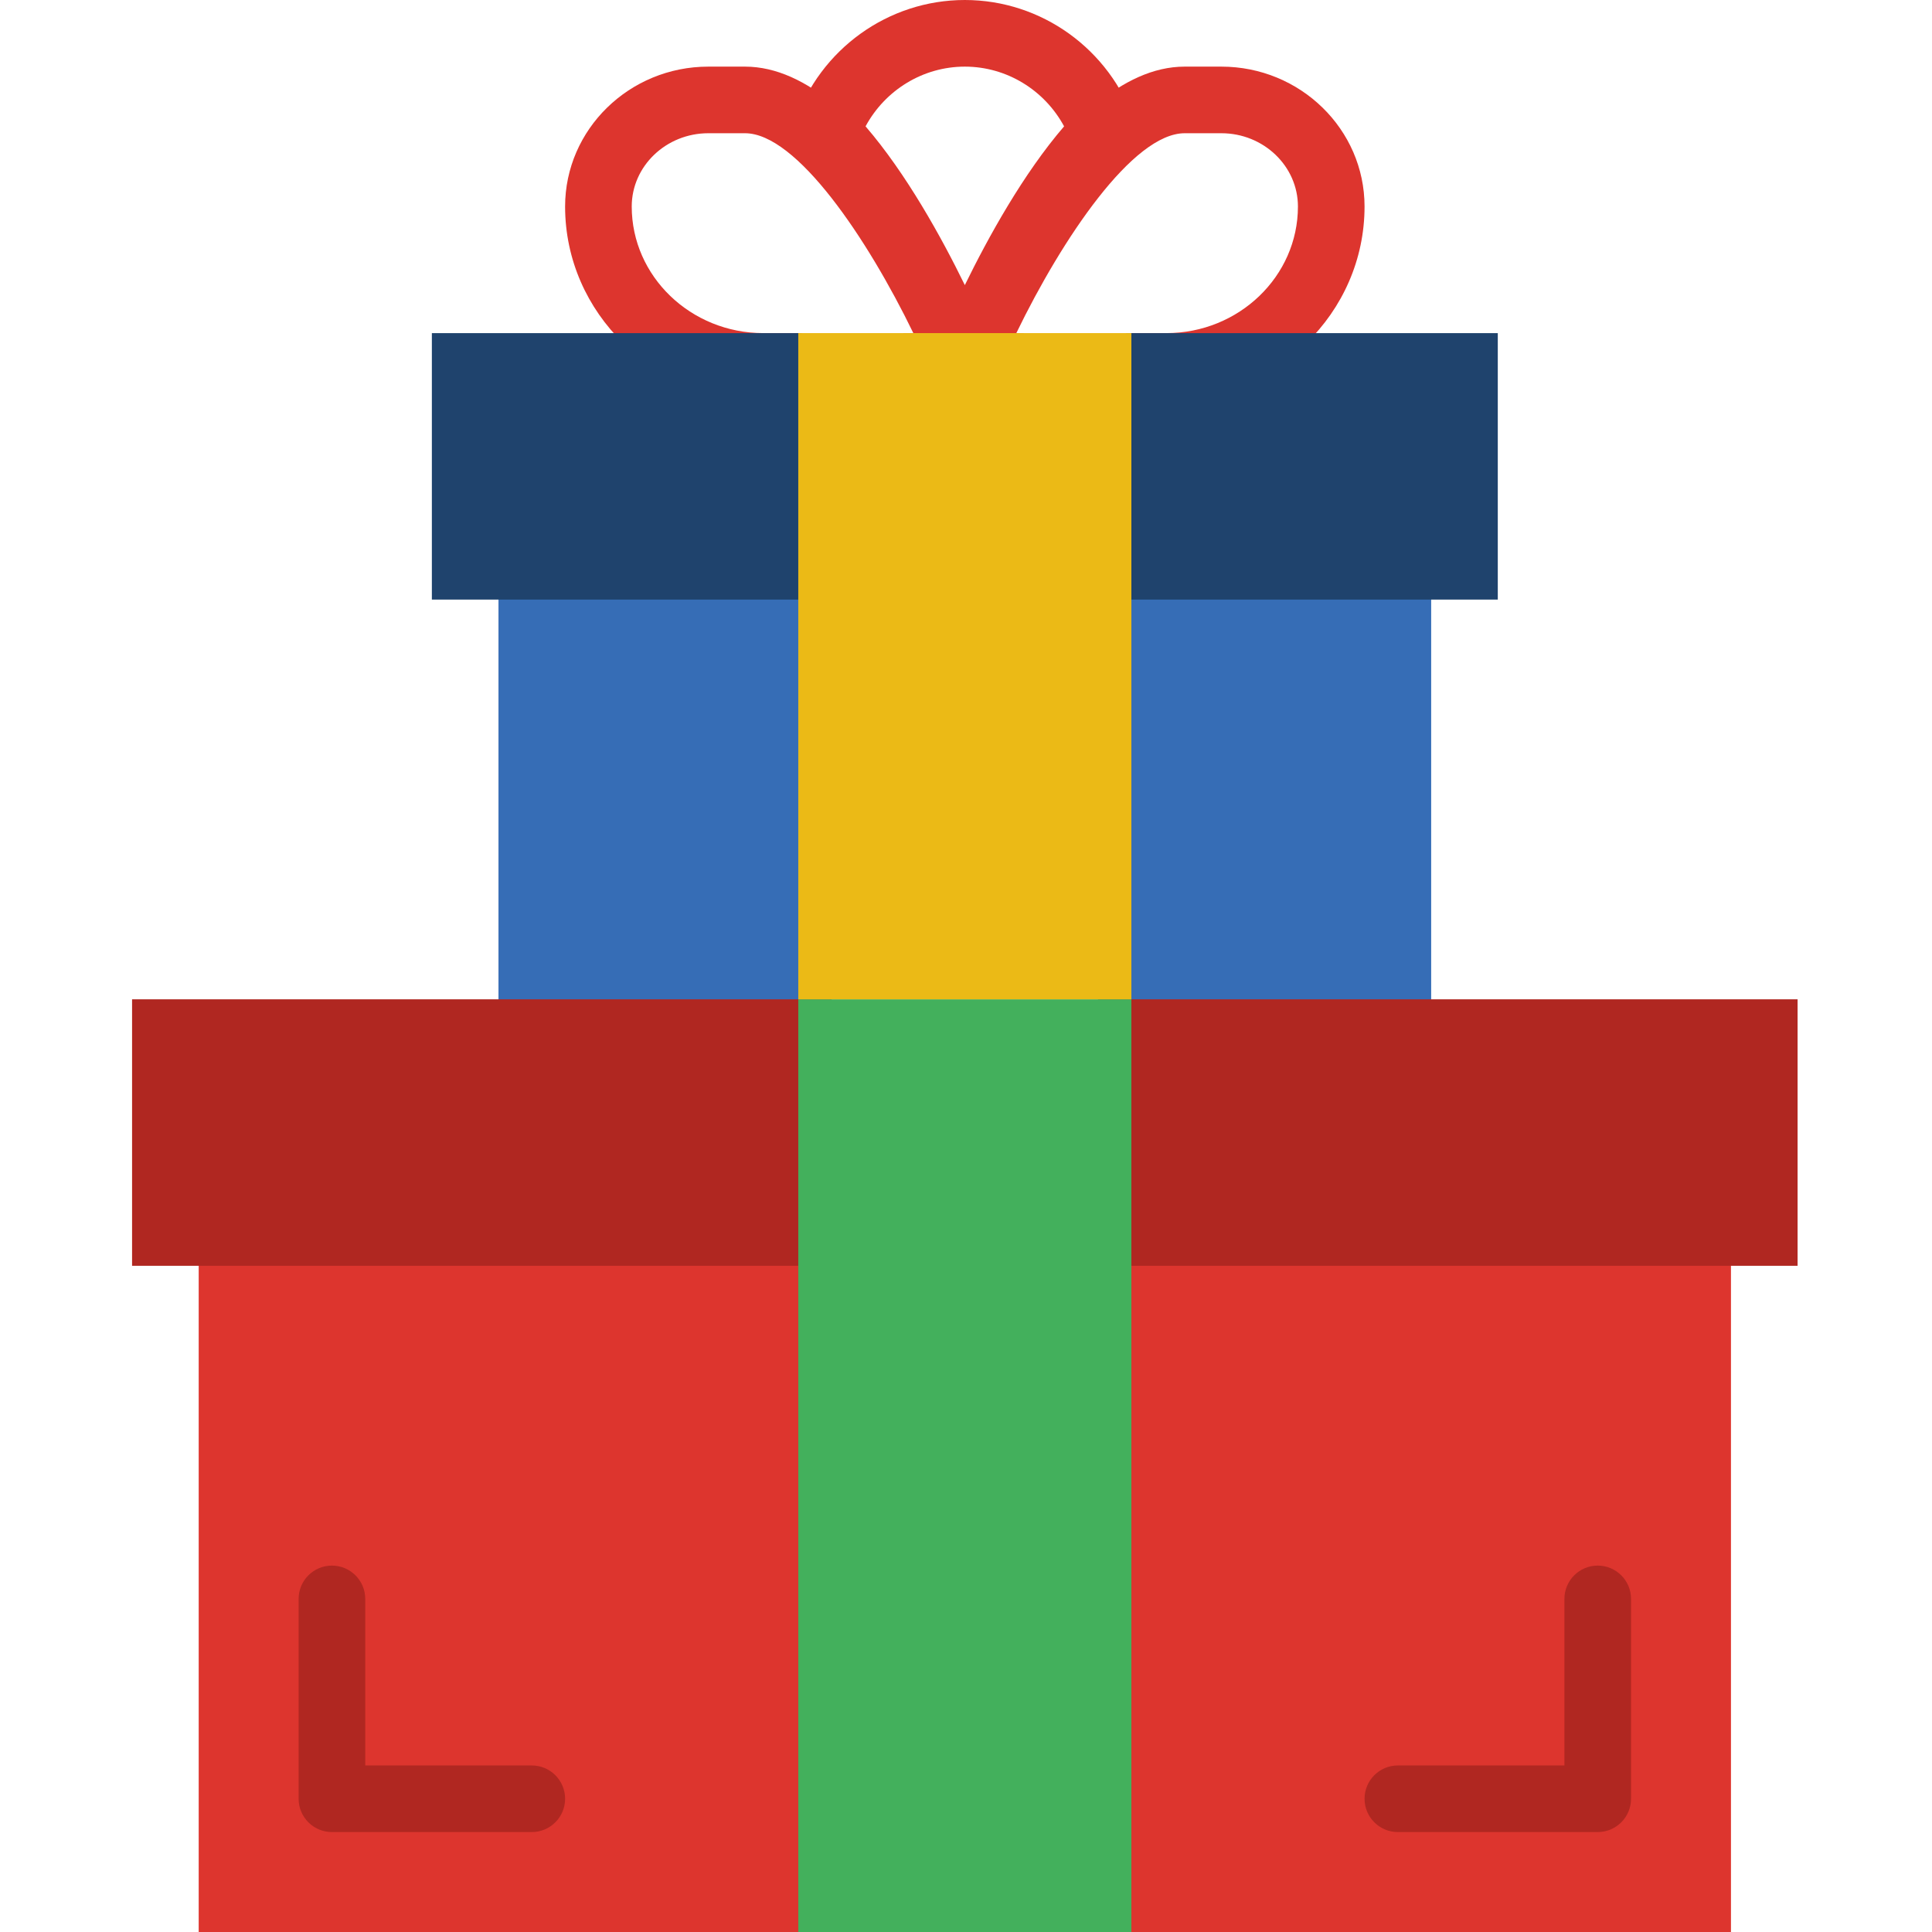 <svg height="512pt" viewBox="-35 0 512 512" width="512pt" xmlns="http://www.w3.org/2000/svg"><path d="m97.102 150.07h88.277v123.586h-88.277zm0 0" fill="#366db6"/><path d="m256 150.07h88.277v123.586h-88.277zm0 0" fill="#366db6"/><g fill="#dd352e"><path d="m228.855 93.738c-5.242-12.699-33.078-76.082-66.43-76.082h-9.707c-20.934 0-37.961 16.629-37.961 37.074 0 28.23 23.562 51.199 52.523 51.199h53.41c2.945 0 5.691-1.457 7.332-3.91 1.645-2.453 1.953-5.551.832-8.281zm-33.359 4.812c-3.895.062-7.461.035-11.316-.707-4.316-.82-6.816-5.383-6.648-9.566h-10.25c-19.227 0-34.867-15.051-34.867-33.547 0-10.707 9.109-19.422 20.305-19.422h9.707c13.695 0 32.477 27.949 44.617 52.969h-2.641c.355 4.914-2.559 10.16-8.906 10.273zm0 0"/><path d="m288.66 17.656h-9.707c-33.352 0-61.184 63.383-66.43 76.074-1.121 2.73-.801 5.836.832 8.281 1.633 2.445 4.387 3.918 7.336 3.918h53.406c28.961 0 52.523-22.969 52.523-51.199 0-20.445-17.027-37.074-37.961-37.074zm-14.562 70.621h-10.734c.141 2.074-.363 4.113-1.414 5.867-.934 2.996-3.07 5.633-6.215 6.277-4.273.875-8.887 1.406-13.062-.184-4.742-1.801-7.98-6.242-6.535-11.504.047-.16.133-.301.188-.457h-1.988c12.121-25.02 30.906-52.969 44.625-52.969h9.711c11.184 0 20.293 8.715 20.293 19.422 0 18.496-15.641 33.547-34.867 33.547zm0 0"/><path d="m220.691 105.93c-3.621 0-6.879-2.207-8.211-5.57-.16-.395-15.891-39.723-34.762-58.93-2.34-2.387-3.137-5.891-2.059-9.051 6.637-19.367 24.734-32.379 45.031-32.379 20.293 0 38.391 13.012 45.027 32.371 1.086 3.16.293 6.664-2.055 9.047-18.883 19.219-34.613 58.535-34.766 58.934-1.332 3.371-4.59 5.578-8.207 5.578zm-26.309-72.445c10.805 12.543 20.094 29.367 26.309 42.07 6.211-12.703 15.5-29.527 26.305-42.07-5.199-9.633-15.238-15.828-26.305-15.828-11.07 0-21.109 6.195-26.309 15.828zm0 0"/></g><path d="m177.312 88.277h-97.863v70.621h105.93v-61.672c-5.254-.492-7.98-4.625-8.066-8.949zm0 0" fill="#1f436d"/><path d="m263.582 88.277c.258 4.484-2.293 8.969-7.582 9.699v60.922h105.93v-70.621zm0 0" fill="#1f436d"/><path d="m17.656 326.621h167.723v185.379h-167.723zm0 0" fill="#dd352e"/><path d="m256 326.621h167.723v185.379h-167.723zm0 0" fill="#dd352e"/><path d="m0 264.828h185.379v70.621h-185.379zm0 0" fill="#b02721"/><path d="m256 264.828h185.379v70.621h-185.379zm0 0" fill="#b02721"/><path d="m176.551 264.828h88.277v247.172h-88.277zm0 0" fill="#43b05c"/><path d="m176.551 88.277h88.277v176.551h-88.277zm0 0" fill="#ebba16"/><path d="m105.93 485.516h-52.965c-4.871 0-8.828-3.953-8.828-8.824v-52.969c0-4.871 3.957-8.824 8.828-8.824 4.875 0 8.828 3.953 8.828 8.824v44.141h44.137c4.875 0 8.828 3.953 8.828 8.828 0 4.871-3.953 8.824-8.828 8.824zm0 0" fill="#b02721"/><path d="m388.414 485.516h-52.965c-4.875 0-8.828-3.953-8.828-8.824 0-4.875 3.953-8.828 8.828-8.828h44.137v-44.141c0-4.871 3.953-8.824 8.828-8.824 4.871 0 8.828 3.953 8.828 8.824v52.969c0 4.871-3.957 8.824-8.828 8.824zm0 0" fill="#b02721"/></svg>